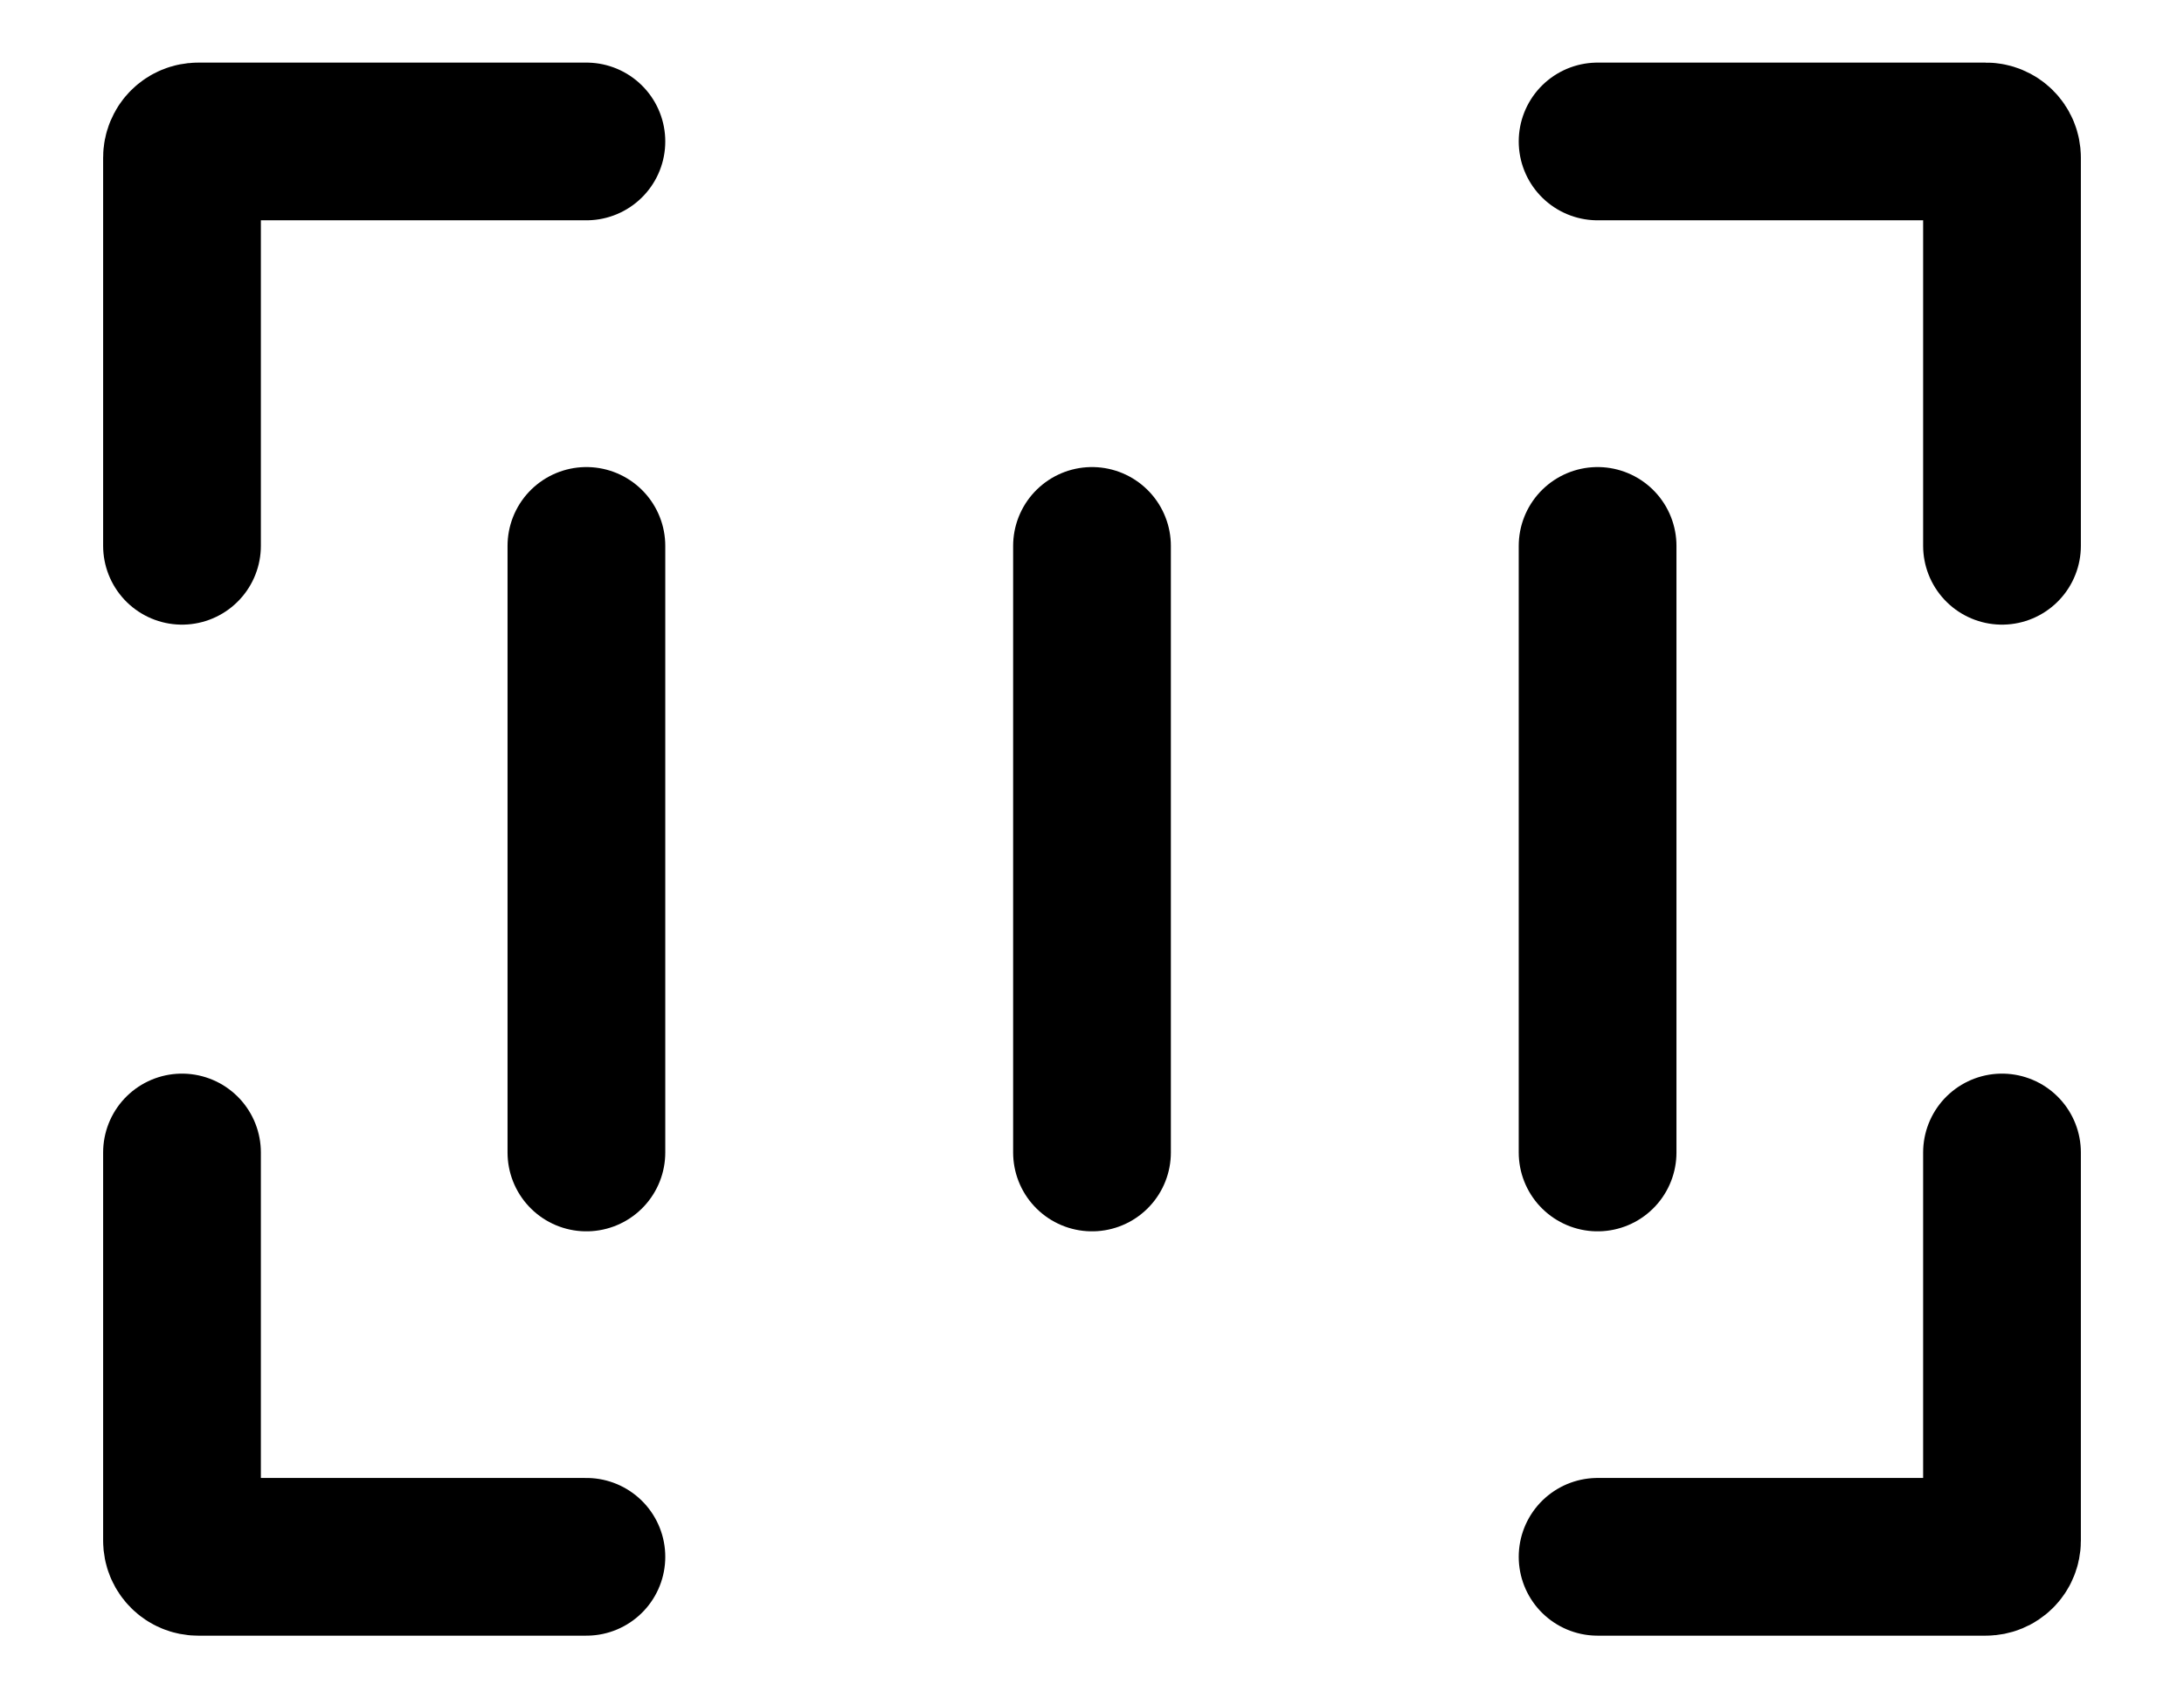 <svg width="18" height="14" viewBox="0 0 18 14" fill="none" xmlns="http://www.w3.org/2000/svg">
<path d="M4.833 1.166H1.633C1.598 1.166 1.564 1.18 1.539 1.205C1.514 1.23 1.5 1.264 1.5 1.299V4.499" stroke="black" stroke-width="1.3" stroke-linecap="round" stroke-linejoin="round"/>
<path d="M16.5 4.499V1.299C16.5 1.264 16.486 1.23 16.461 1.205C16.436 1.18 16.402 1.166 16.367 1.166H13.167" stroke="black" stroke-width="1.3" stroke-linecap="round" stroke-linejoin="round"/>
<path d="M13.167 12.833H16.367C16.402 12.833 16.436 12.819 16.461 12.794C16.486 12.769 16.5 12.735 16.5 12.7V9.5" stroke="black" stroke-width="1.3" stroke-linecap="round" stroke-linejoin="round"/>
<path d="M1.5 9.5V12.7C1.5 12.735 1.514 12.769 1.539 12.794C1.564 12.819 1.598 12.833 1.633 12.833H4.833" stroke="black" stroke-width="1.3" stroke-linecap="round" stroke-linejoin="round"/>
<path d="M4.833 4.5V9.5" stroke="black" stroke-width="1.3" stroke-linecap="round" stroke-linejoin="round"/>
<path d="M9 4.5V9.5" stroke="black" stroke-width="1.3" stroke-linecap="round" stroke-linejoin="round"/>
<path d="M13.167 4.5V9.5" stroke="black" stroke-width="1.3" stroke-linecap="round" stroke-linejoin="round"/>
</svg>
